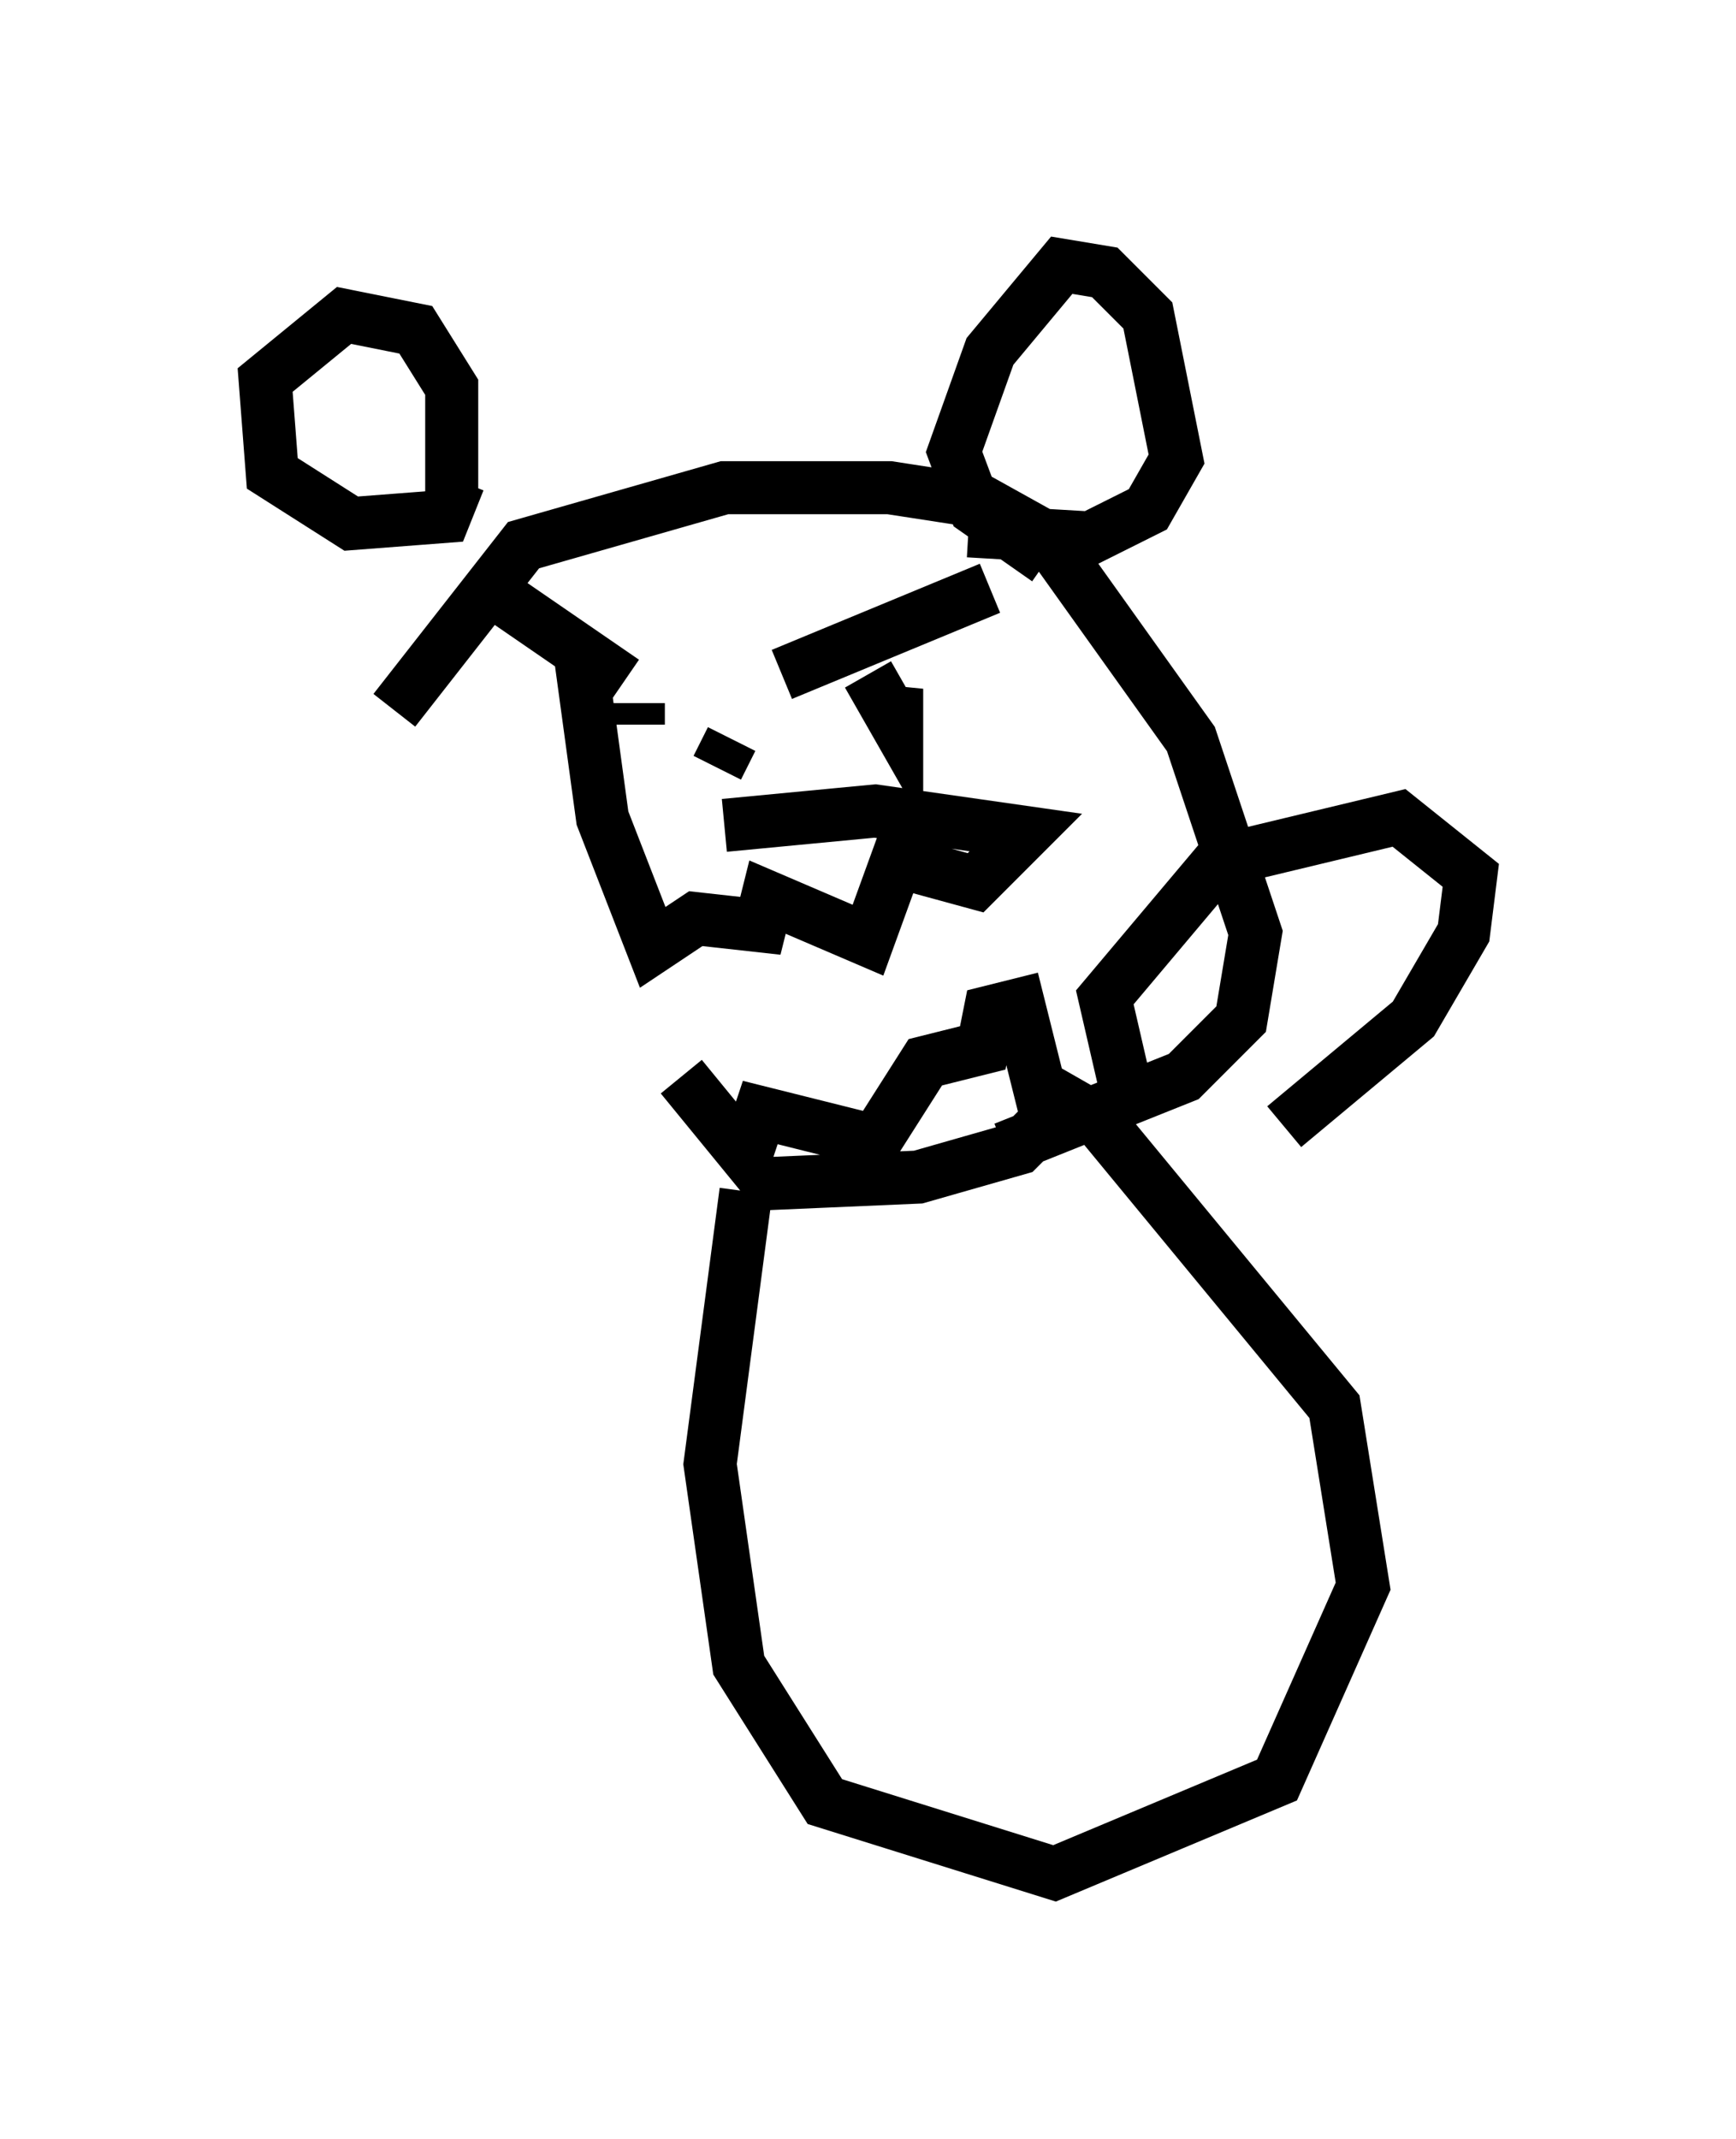 <?xml version="1.0" encoding="utf-8" ?>
<svg baseProfile="full" height="40.311" version="1.1" width="32.733" xmlns="http://www.w3.org/2000/svg" xmlns:ev="http://www.w3.org/2001/xml-events" xmlns:xlink="http://www.w3.org/1999/xlink"><defs /><rect fill="white" height="40.311" width="32.733" x="0" y="0" /><path d="M11.631, 9.33 m-0.677, 3.112 l0.406, 2.977 0.947, 2.436 l0.812, -0.541 1.218, 0.135 l0.135, -0.541 1.894, 0.812 l0.541, -1.488 1.488, 0.406 l0.947, -0.947 -2.842, -0.406 l-2.842, 0.271 m-0.812, 4.736 l1.218, 1.488 0.271, -0.812 l2.165, 0.541 0.947, -1.488 l1.083, -0.271 0.135, -0.677 l0.541, -0.135 0.541, 2.165 l-0.541, 0.541 -1.894, 0.541 l-3.112, 0.135 m4.736, -0.677 l3.383, -1.353 1.083, -1.083 l0.271, -1.624 -1.218, -3.654 l-2.706, -3.789 -1.218, -0.677 l-1.759, -0.271 -3.112, 0.0 l-3.789, 1.083 -2.436, 3.112 m4.601, -0.135 l0.0, 0.406 m4.736, 0.0 l0.135, -0.677 0.0, 0.677 l-0.541, -0.947 m-1.624, 0.0 l3.924, -1.624 m-6.901, 1.759 l-2.165, -1.488 m3.924, 3.112 l0.271, -0.541 m4.465, -3.924 l2.3, 0.135 1.083, -0.541 l0.541, -0.947 -0.541, -2.706 l-0.812, -0.812 -0.812, -0.135 l-1.353, 1.624 -0.677, 1.894 l0.406, 1.083 1.353, 0.947 m-11.231, -1.083 l0.0, -2.165 -0.677, -1.083 l-1.353, -0.271 -1.488, 1.218 l0.135, 1.759 1.488, 0.947 l1.759, -0.135 0.271, -0.677 m5.413, 13.396 l-0.677, 5.142 0.541, 3.789 l1.624, 2.571 4.33, 1.353 l4.195, -1.759 1.624, -3.654 l-0.541, -3.383 -4.465, -5.413 l-0.947, -0.541 m4.465, 0.677 l2.436, -2.03 0.947, -1.624 l0.135, -1.083 -1.353, -1.083 l-3.383, 0.812 -2.165, 2.571 l0.406, 1.759 " fill="none" stroke="black" stroke-width="1" /></svg>